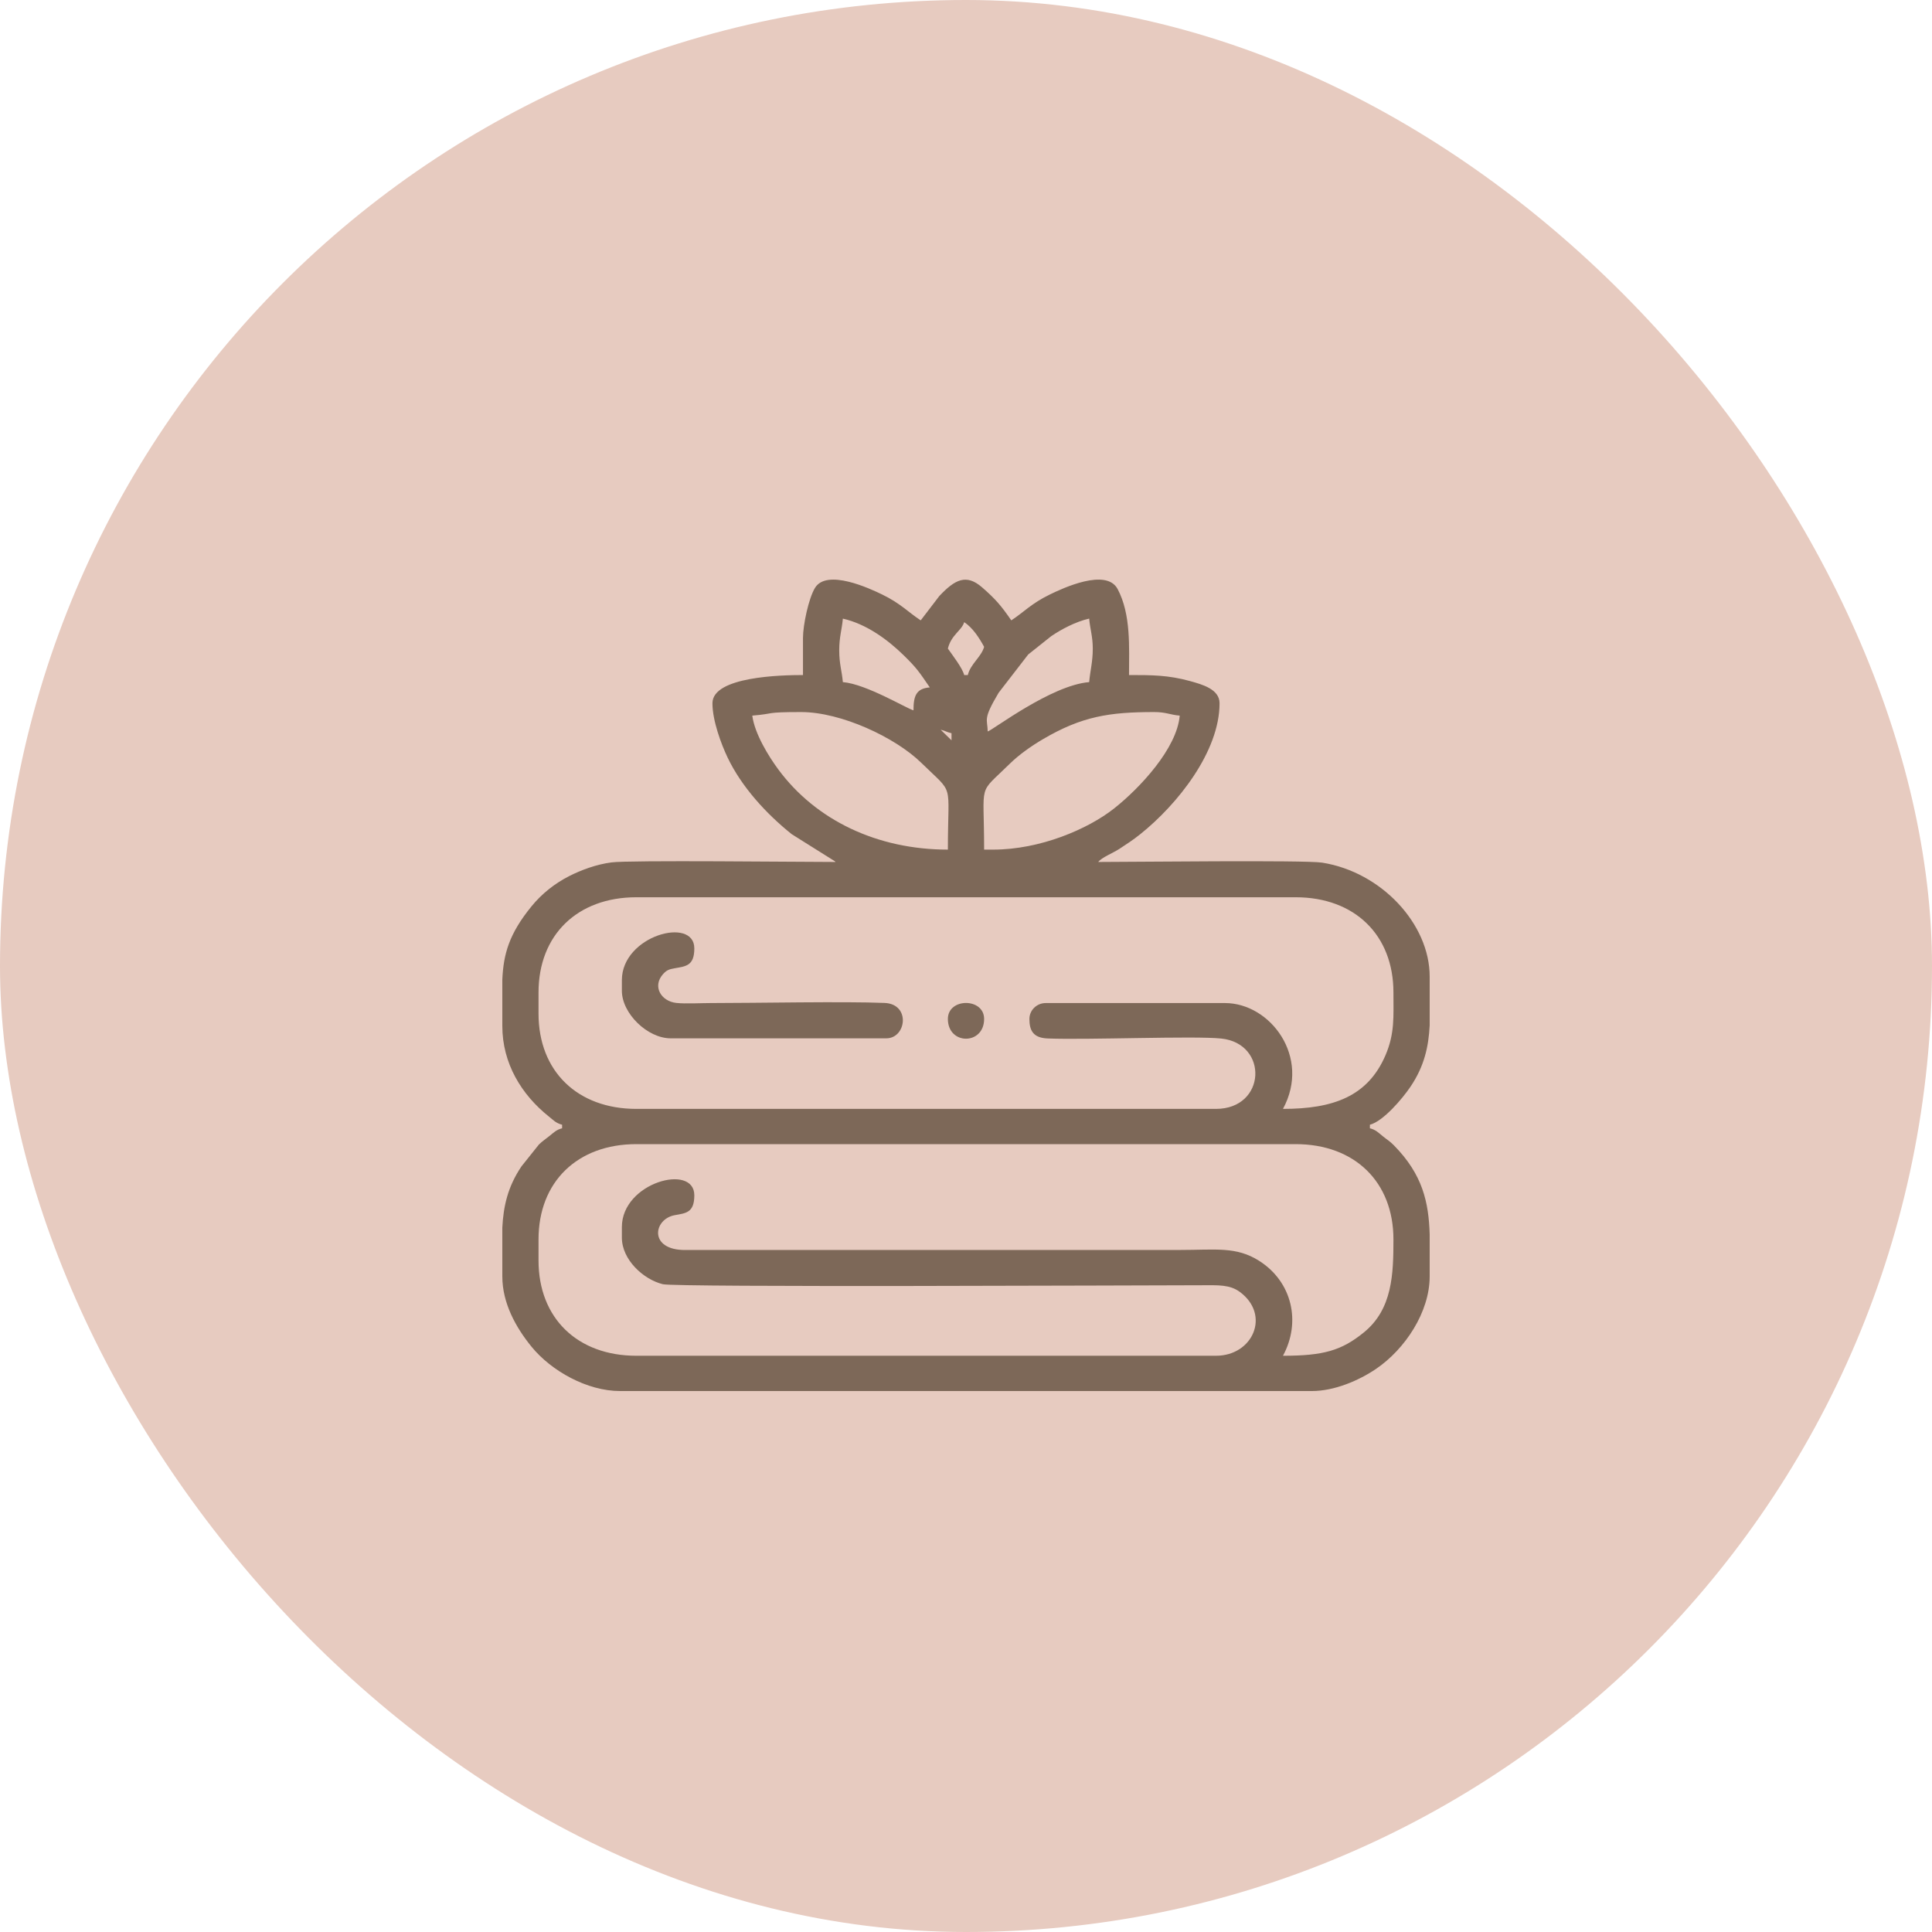 <svg width="50" height="50" viewBox="0 0 50 50" fill="none" xmlns="http://www.w3.org/2000/svg">
<rect width="50" height="50" rx="25" fill="#E7CBC0"/>
<g clip-path="url(#clip0_160_590)">
<path fill-rule="evenodd" clip-rule="evenodd" d="M16.094 31.756V32.029C16.094 32.601 16.65 33.111 17.153 33.235C17.497 33.319 29.433 33.264 31.094 33.262C31.532 33.261 31.826 33.243 32.087 33.435C32.889 34.027 32.429 35.087 31.469 35.087H16.469C14.941 35.087 13.937 34.11 13.937 32.623V32.075C13.937 30.588 14.941 29.61 16.469 29.61H33.531C35.059 29.61 36.062 30.588 36.062 32.075C36.062 32.97 36.038 33.879 35.299 34.481C34.718 34.954 34.249 35.087 33.203 35.087C33.675 34.218 33.445 33.175 32.586 32.63C31.993 32.253 31.458 32.349 30.531 32.349L17.733 32.35C16.783 32.354 16.905 31.548 17.465 31.448C17.748 31.397 17.969 31.387 17.969 30.934C17.969 30.1 16.094 30.6 16.094 31.756H16.094ZM37 25.274V26.538C36.971 27.087 36.863 27.59 36.504 28.123C36.297 28.431 35.798 29.019 35.453 29.108V29.2C35.615 29.242 35.676 29.318 35.796 29.413C35.917 29.51 35.964 29.529 36.076 29.643C36.821 30.4 36.974 31.116 37 31.945V33.033C37 33.956 36.364 34.915 35.613 35.426C35.176 35.723 34.539 36 33.953 36H16.047C15.195 36 14.267 35.48 13.756 34.853C13.351 34.356 13 33.725 13 33.033V31.77C13.029 31.221 13.137 30.718 13.496 30.185L13.947 29.62C14.043 29.527 14.125 29.477 14.229 29.392C14.337 29.305 14.399 29.238 14.547 29.2V29.108C14.385 29.066 14.324 28.99 14.204 28.895C13.496 28.33 13 27.52 13 26.552V25.352C13.03 24.692 13.173 24.17 13.756 23.455C14.021 23.13 14.353 22.866 14.733 22.672C15.042 22.516 15.428 22.371 15.824 22.319C16.288 22.257 20.744 22.308 21.625 22.308C21.577 22.268 21.632 22.305 21.544 22.25C21.536 22.245 21.524 22.237 21.515 22.232L20.489 21.588C19.835 21.065 19.19 20.363 18.828 19.6C18.669 19.266 18.438 18.655 18.438 18.2C18.438 17.509 20.222 17.47 20.781 17.47V16.512C20.781 16.175 20.926 15.489 21.091 15.216C21.397 14.71 22.519 15.234 22.829 15.385C23.313 15.62 23.503 15.843 23.828 16.055L24.308 15.427C24.713 14.996 25.006 14.847 25.412 15.197C25.761 15.5 25.909 15.673 26.172 16.055C26.497 15.843 26.687 15.62 27.171 15.385C27.498 15.226 28.632 14.692 28.925 15.246C29.274 15.906 29.219 16.754 29.219 17.47C29.808 17.47 30.23 17.47 30.794 17.625C31.113 17.713 31.562 17.836 31.562 18.2C31.562 19.454 30.471 20.82 29.511 21.588C29.324 21.738 29.173 21.835 28.966 21.971C28.804 22.076 28.509 22.192 28.422 22.308C29.282 22.308 33.77 22.255 34.217 22.325C35.748 22.567 37 23.911 37 25.274H37ZM26.641 26.37C26.641 26.66 26.731 26.859 27.107 26.875C28.13 26.917 30.902 26.804 31.604 26.877C32.837 27.004 32.77 28.698 31.469 28.698H16.469C14.941 28.698 13.937 27.72 13.937 26.233V25.685C13.937 24.198 14.941 23.221 16.469 23.221H33.531C35.059 23.221 36.062 24.198 36.062 25.685C36.062 26.309 36.099 26.744 35.856 27.31C35.398 28.377 34.502 28.698 33.203 28.698C33.933 27.354 32.874 25.959 31.703 25.959H27.062C26.831 25.959 26.641 26.144 26.641 26.37ZM24.625 19.159L24.344 18.885C24.489 18.918 24.48 18.943 24.625 18.976V19.159V19.159ZM24.344 18.885L24.243 18.86L24.344 18.885ZM25.703 21.988H25.469C25.469 20.178 25.289 20.598 26.136 19.763C26.369 19.534 26.691 19.306 26.988 19.132C27.999 18.537 28.712 18.428 29.875 18.428C30.174 18.428 30.286 18.5 30.531 18.52C30.459 19.371 29.495 20.4 28.83 20.925C28.153 21.459 26.918 21.988 25.703 21.988L25.703 21.988ZM19.469 18.52C20.077 18.47 19.764 18.428 20.734 18.428C21.766 18.428 23.168 19.082 23.841 19.74C24.715 20.596 24.531 20.183 24.531 21.988C22.692 21.988 21.11 21.22 20.145 19.916C19.898 19.583 19.531 18.994 19.469 18.52ZM21.719 16.831C21.719 16.481 21.788 16.297 21.813 16.01C22.422 16.148 22.971 16.553 23.378 16.95C23.727 17.289 23.785 17.386 24.063 17.79C23.708 17.818 23.641 18.014 23.641 18.383C23.482 18.347 22.421 17.702 21.813 17.653C21.788 17.365 21.719 17.181 21.719 16.831H21.719ZM28.188 17.653C27.205 17.732 25.689 18.898 25.562 18.93C25.555 18.596 25.43 18.626 25.845 17.928L26.61 16.938L27.203 16.466C27.459 16.29 27.837 16.089 28.188 16.009C28.21 16.276 28.281 16.47 28.281 16.785C28.281 17.133 28.213 17.359 28.188 17.653L28.188 17.653ZM24.531 16.785C24.617 16.429 24.895 16.313 24.953 16.101C25.172 16.244 25.341 16.505 25.469 16.74C25.397 17.002 25.115 17.183 25.047 17.47H24.953C24.909 17.287 24.641 16.945 24.531 16.785Z" fill="#7D6858"/>
<path fill-rule="evenodd" clip-rule="evenodd" d="M16.094 25.366V25.64C16.094 26.228 16.755 26.872 17.359 26.872H22.937C23.457 26.872 23.574 25.985 22.893 25.956C21.853 25.913 19.561 25.959 18.391 25.959C18.135 25.959 17.743 25.982 17.504 25.956C17.108 25.913 16.879 25.529 17.156 25.214C17.255 25.102 17.323 25.083 17.465 25.058C17.748 25.007 17.969 24.997 17.969 24.544C17.969 23.71 16.094 24.21 16.094 25.366V25.366Z" fill="#7D6858"/>
<path fill-rule="evenodd" clip-rule="evenodd" d="M24.531 26.37C24.531 27.052 25.469 27.052 25.469 26.37C25.469 25.819 24.531 25.819 24.531 26.37Z" fill="#7D6858"/>
</g>
<defs>
<clipPath id="clip0_160_590">
<rect width="24" height="21" fill="white" transform="translate(13 15)"/>
</clipPath>
</defs>
</svg>
